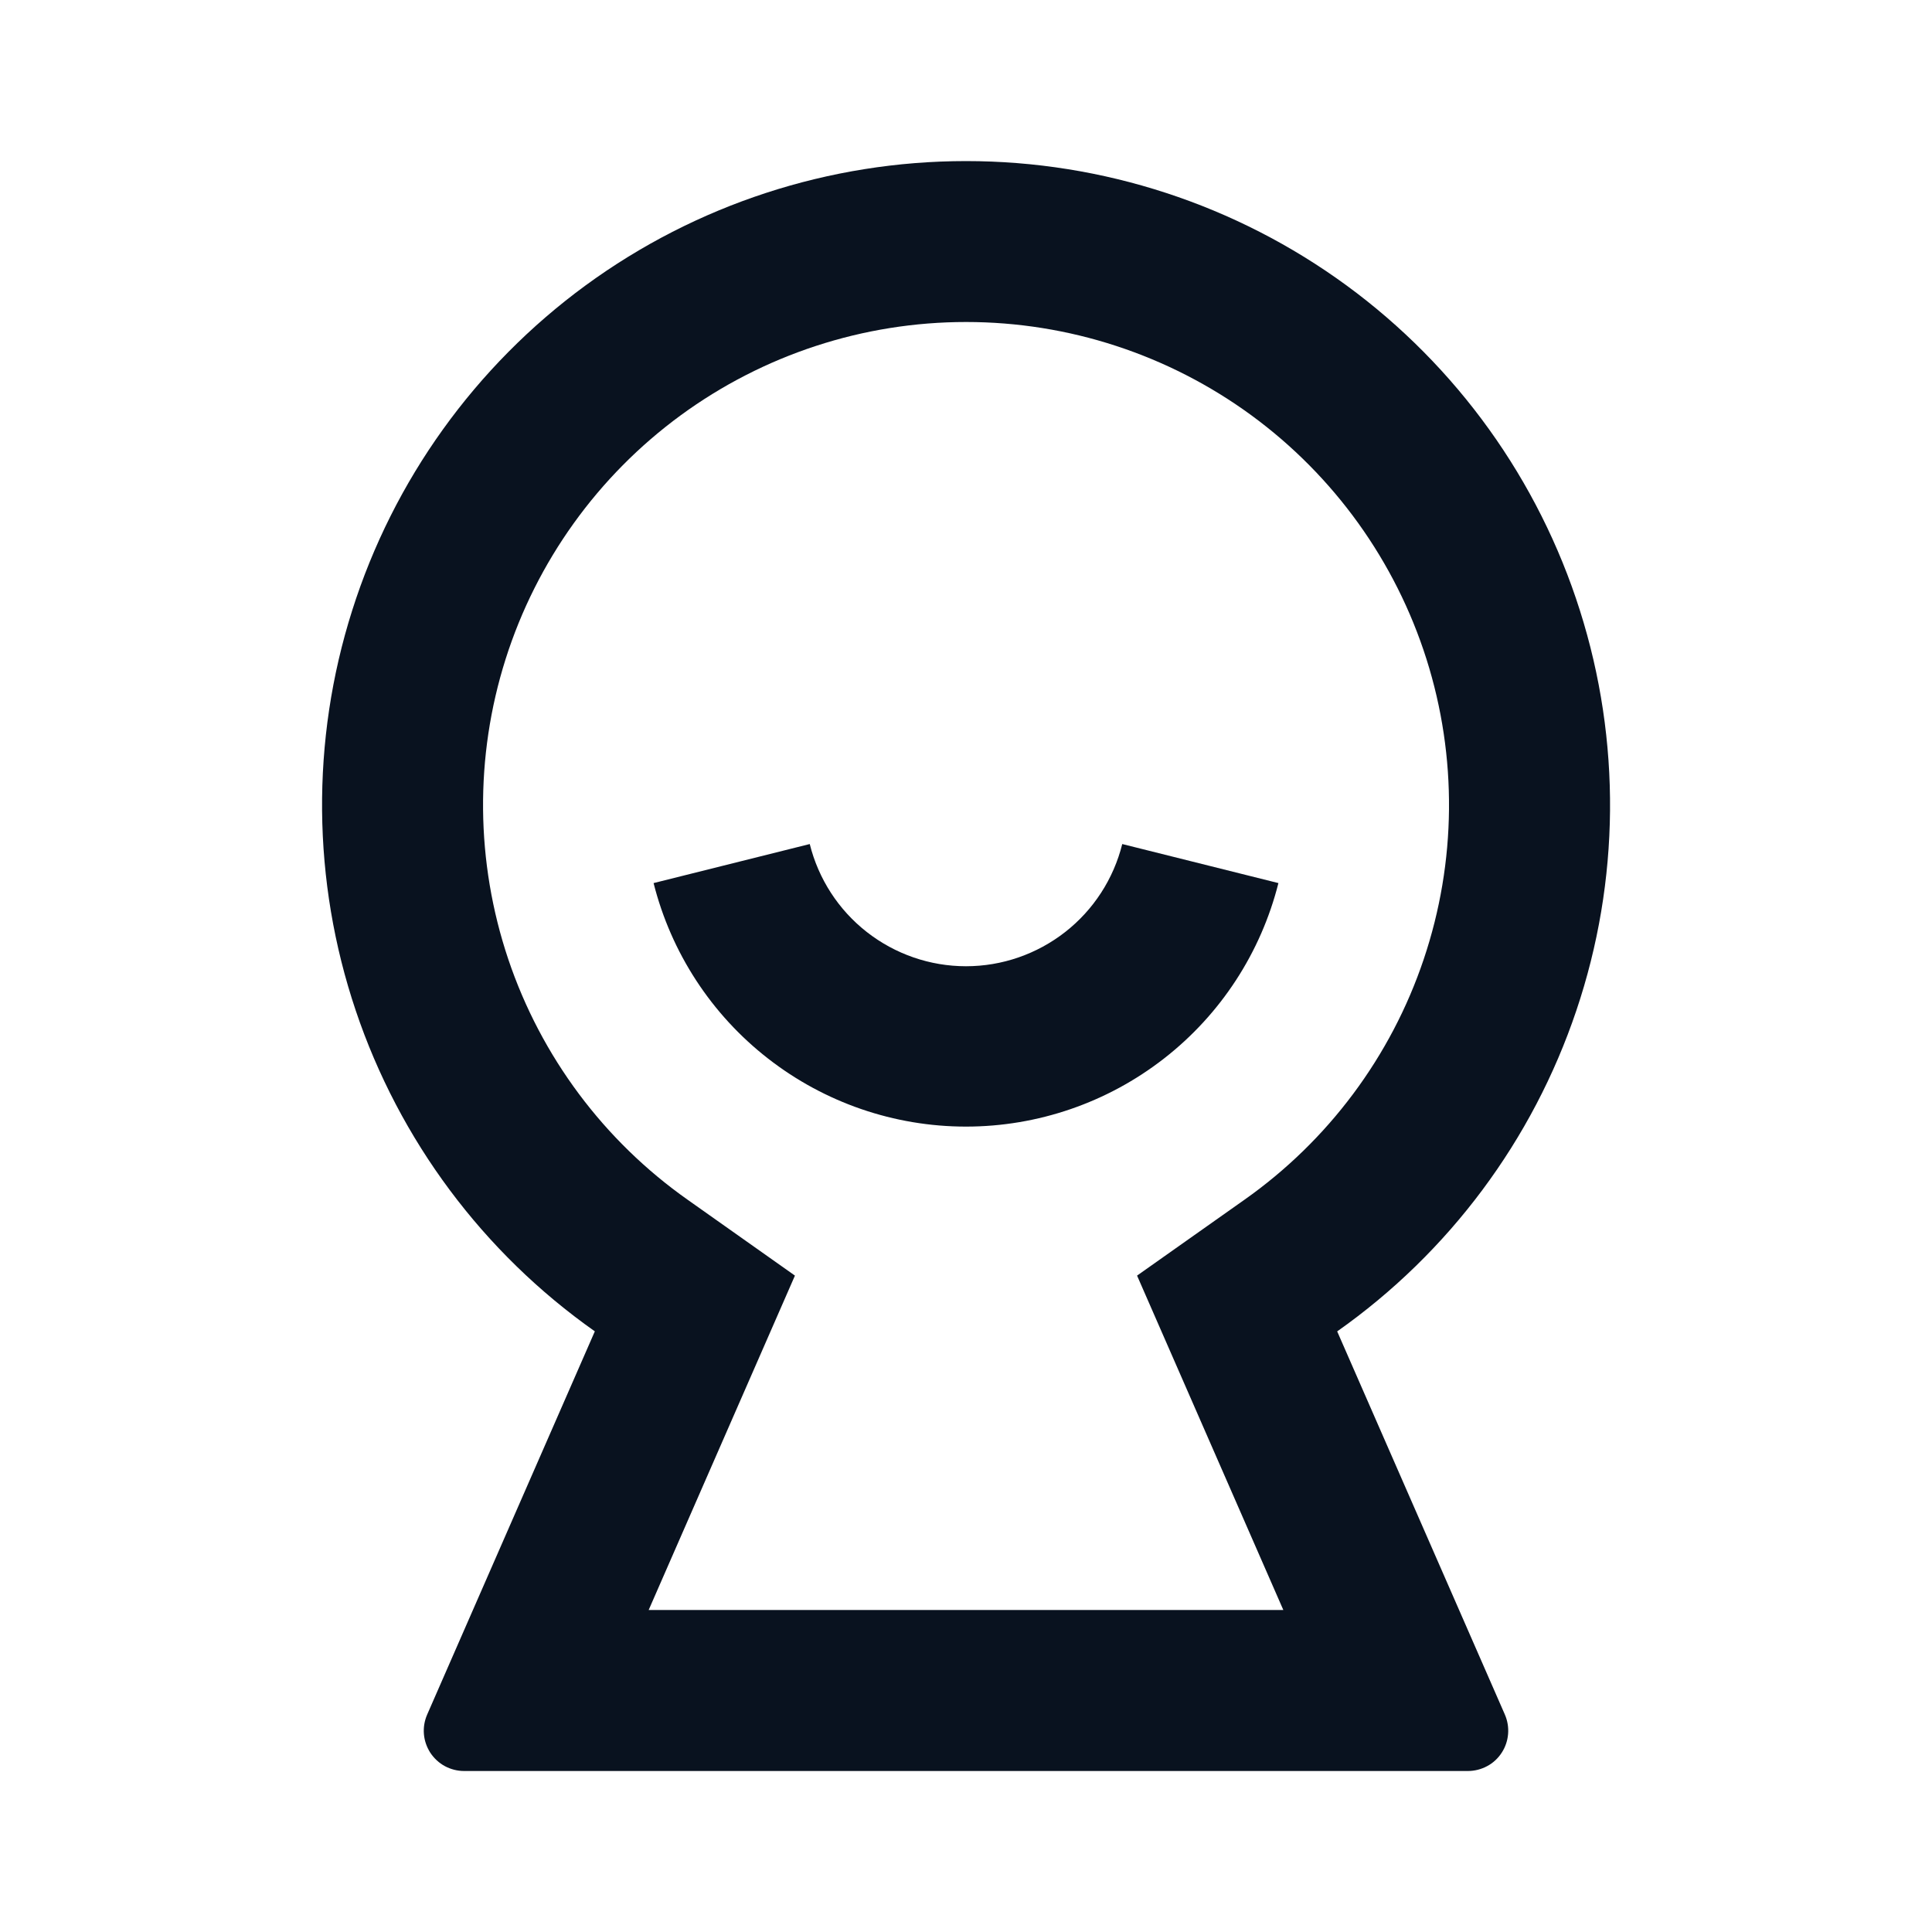 <svg width="24" height="24" viewBox="0 0 24 24" fill="none" xmlns="http://www.w3.org/2000/svg">
<g clip-path="url(#clip0_11_53859)">
<path d="M7.39 16.539C6.001 15.56 4.961 14.164 4.419 12.553C3.877 10.943 3.861 9.202 4.375 7.583C4.888 5.963 5.904 4.549 7.275 3.545C8.646 2.542 10.301 2.001 12.001 2.001C13.7 2.001 15.354 2.542 16.726 3.545C18.097 4.549 19.113 5.963 19.626 7.583C20.14 9.202 20.125 10.943 19.582 12.553C19.04 14.164 18 15.56 16.611 16.539L18.694 21.299C18.727 21.375 18.741 21.458 18.734 21.541C18.727 21.624 18.7 21.704 18.654 21.774C18.609 21.843 18.547 21.901 18.473 21.94C18.4 21.979 18.318 22 18.235 22H5.765C5.682 22 5.6 21.979 5.527 21.94C5.454 21.901 5.392 21.843 5.346 21.774C5.301 21.704 5.273 21.625 5.266 21.542C5.259 21.459 5.273 21.376 5.306 21.3L7.389 16.539H7.39ZM14.125 15.846L15.457 14.905C16.499 14.171 17.28 13.124 17.686 11.916C18.093 10.708 18.105 9.402 17.72 8.187C17.335 6.973 16.573 5.912 15.545 5.159C14.516 4.406 13.275 4 12.001 4C10.726 4 9.485 4.406 8.456 5.159C7.428 5.912 6.666 6.973 6.281 8.187C5.896 9.402 5.908 10.708 6.314 11.916C6.721 13.124 7.502 14.171 8.544 14.905L9.875 15.846L8.058 20H15.942L14.125 15.846ZM8.119 10.97L10.059 10.485C10.167 10.918 10.416 11.303 10.768 11.578C11.12 11.853 11.553 12.003 12 12.003C12.447 12.003 12.88 11.853 13.232 11.578C13.584 11.303 13.833 10.918 13.941 10.485L15.881 10.97C15.663 11.834 15.164 12.601 14.46 13.149C13.757 13.697 12.891 13.995 12 13.995C11.108 13.995 10.243 13.697 9.54 13.149C8.836 12.601 8.337 11.834 8.119 10.97Z" fill="#09121F"/>
</g>
<defs>
<clipPath id="clip0_11_53859">
<rect width="24" height="24" fill="white"/>
</clipPath>
</defs>
</svg>
